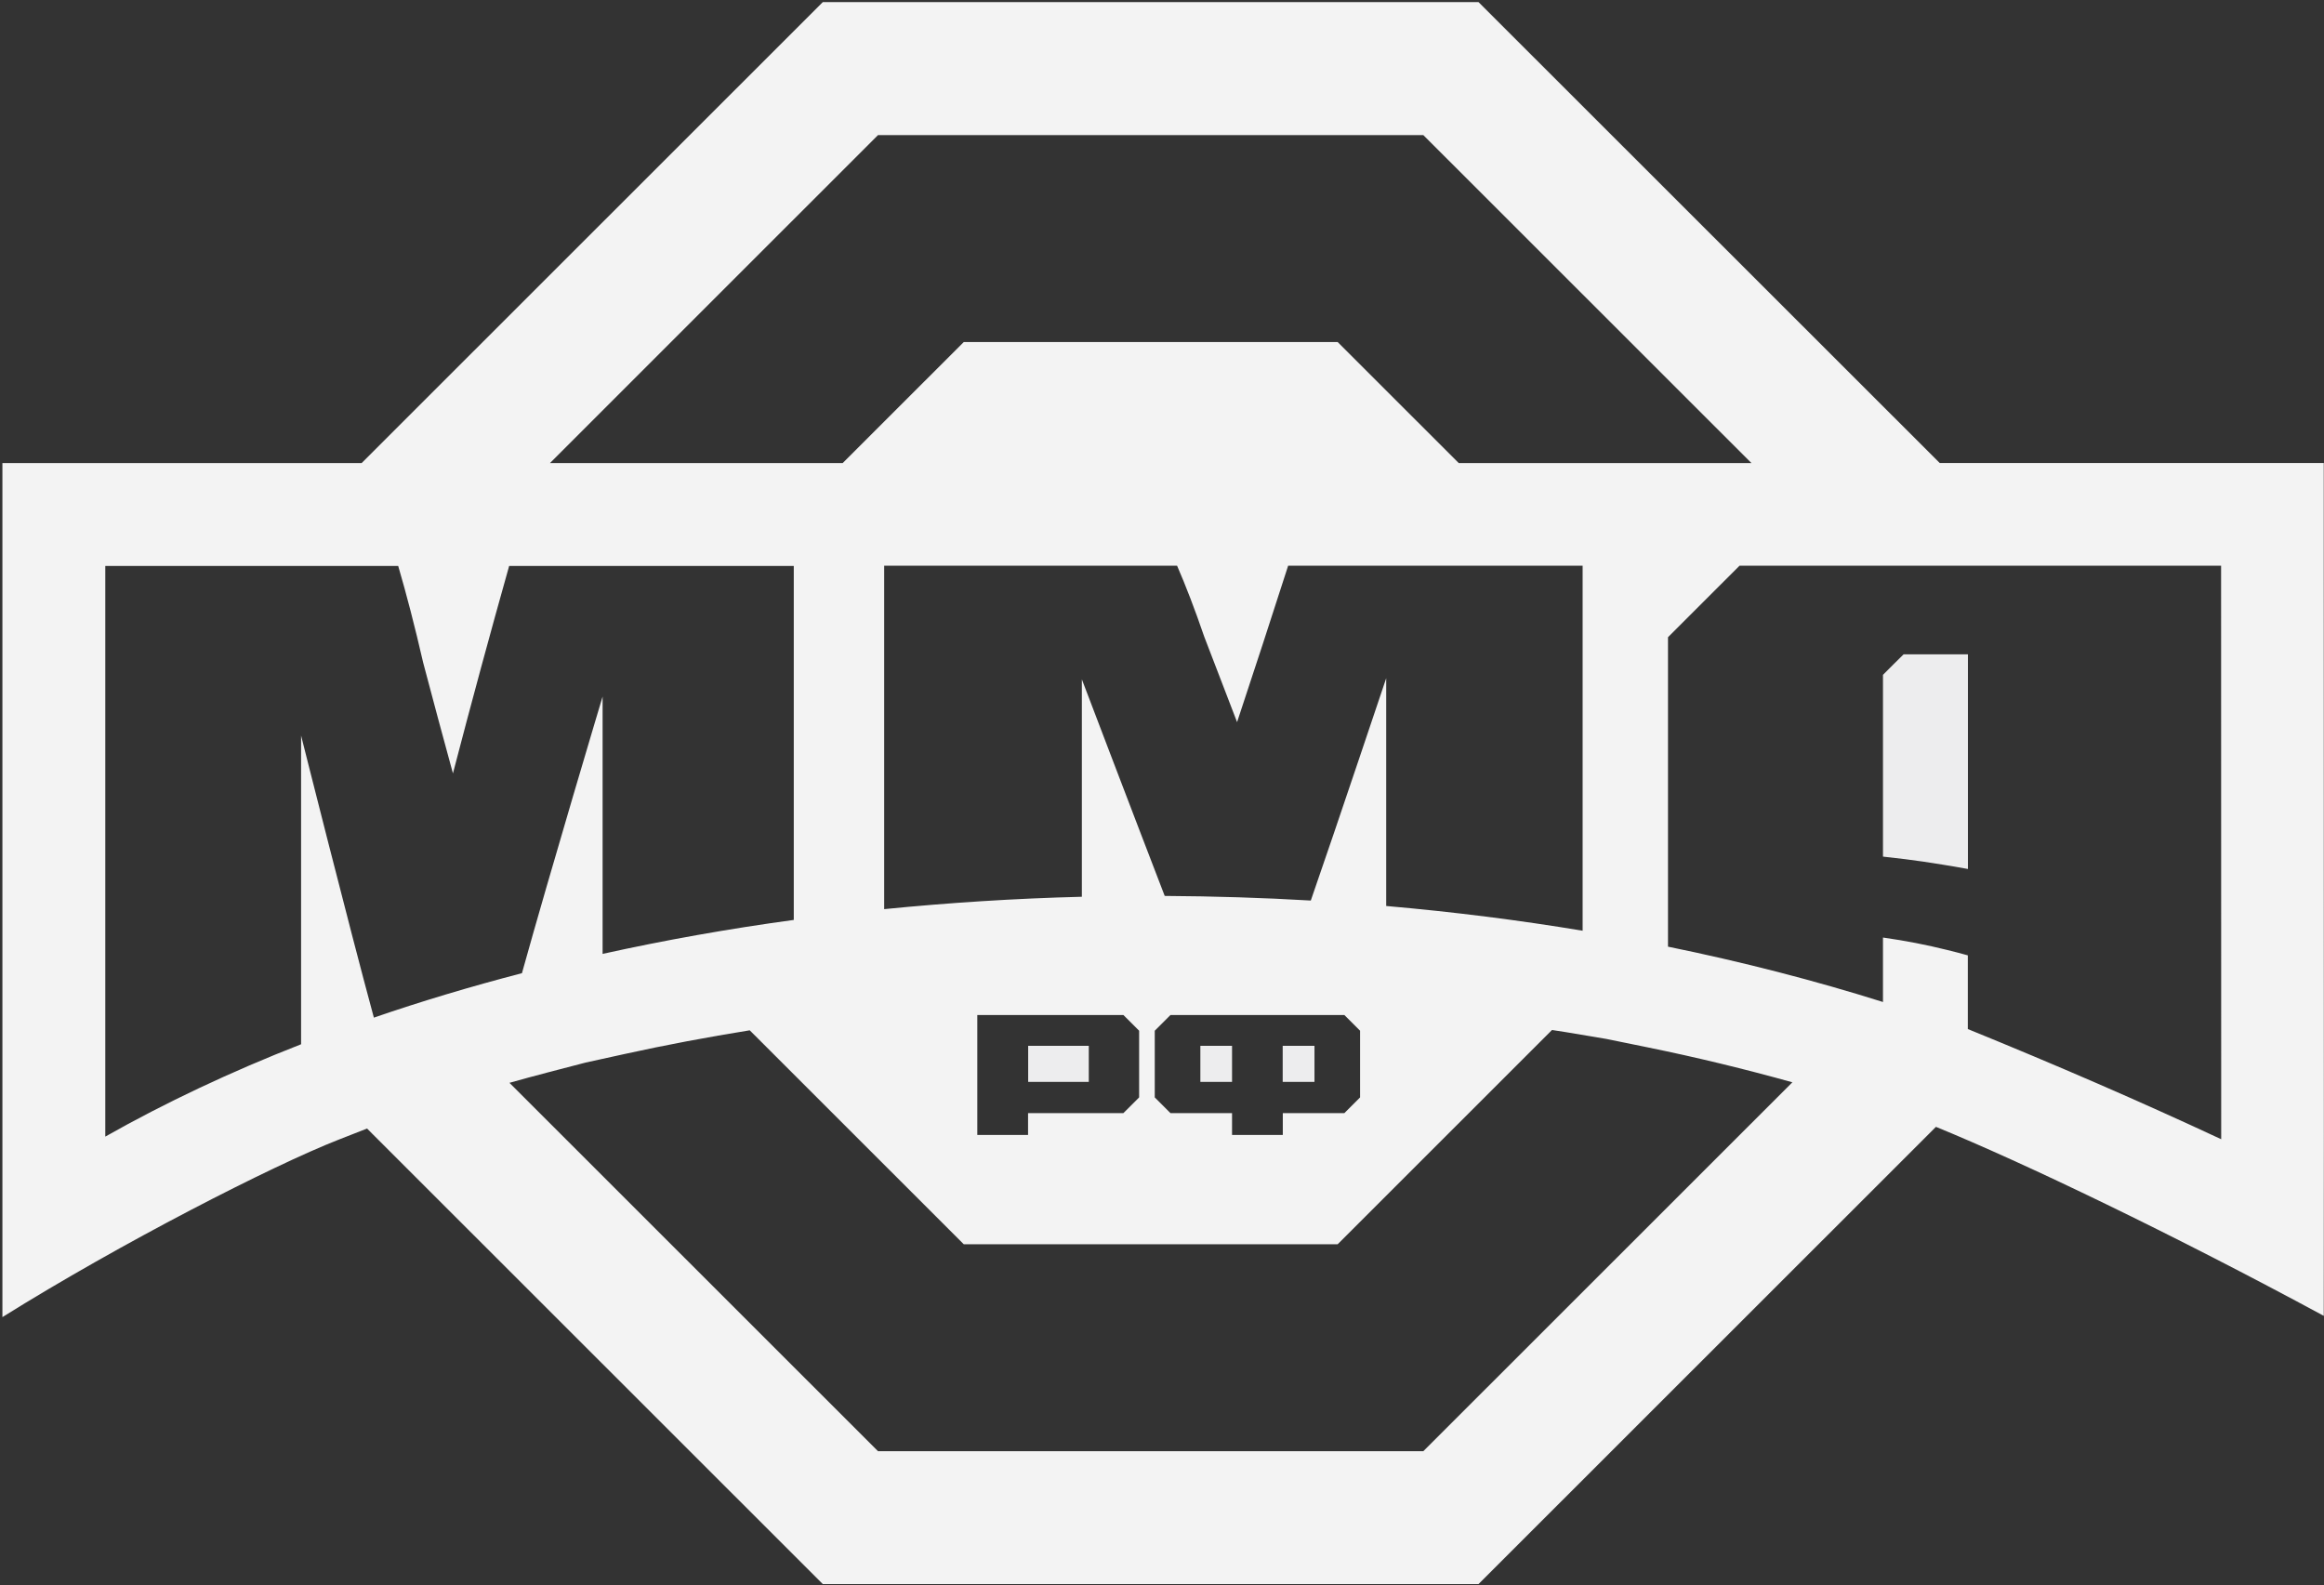 <svg width="604" height="412" viewBox="0 0 604 412" fill="none" xmlns="http://www.w3.org/2000/svg">
<rect x="0" y="0" width="604" height="412" fill="#333333" stroke="none"/>
<path d="M320.204 271.801H311.972V281.172H320.204V271.801Z" fill="#EDEDEE"/>
<path d="M282.971 271.801H267.217V281.172H282.971V271.801Z" fill="#EDEDEE"/>
<path d="M341.627 271.801H333.368V281.172H341.627V271.801Z" fill="#EDEDEE"/>
<path d="M489.382 175.387V222.626C491.371 222.844 493.334 223.089 495.269 223.307C498.567 223.716 501.729 224.206 504.781 224.697C507.071 225.078 509.306 225.432 511.459 225.841V170.047H494.751C492.625 172.145 491.453 173.289 489.382 175.387Z" fill="#EDEDEE"/>
<path d="M603.966 296.074L603.938 147.027V120.329H577.227H504.127L384.255 0.541H213.85L93.978 120.356H27.337H0.627V147.055V295.366V342.306C31.399 323.072 70.892 302.885 87.955 296.211L95.396 293.296L213.85 411.694H384.255L503.146 292.86C526.068 302.231 564.717 320.784 603.938 341.979L603.966 296.074ZM228.187 35.112H369.918L455.202 120.356H452.068H441.002H438.004H411.293H379.131L347.65 88.891H250.482L219.002 120.356H206.3H142.93L228.187 35.112ZM340.673 234.042C328.189 233.306 315.515 232.925 302.705 232.843C295.237 213.501 281.173 176.559 281.173 176.559V233.061C263.702 233.497 246.558 234.614 229.795 236.276V147.027H305.921C308.183 152.231 310.555 158.388 312.98 165.471C315.815 172.854 318.65 180.237 321.512 187.674C325.982 174.216 330.397 160.676 334.785 147.027H411.32V241.888C394.776 239.136 377.714 236.984 360.27 235.459V176.259C360.242 176.286 347.514 214.372 340.673 234.042ZM304.204 289.291C302.623 287.711 301.724 286.812 300.116 285.204V267.878C301.696 266.298 302.596 265.399 304.204 263.791H320.203H333.395H349.395C350.975 265.371 351.875 266.27 353.483 267.878V285.204C351.902 286.785 351.003 287.684 349.395 289.291H333.395V294.958H320.203V289.291H304.204ZM296.055 267.878V285.204C294.474 286.785 293.574 287.684 291.966 289.291H267.19V294.958H253.999V263.791H291.966C293.574 265.399 294.474 266.298 296.055 267.878ZM78.252 191.161V271.392C59.936 278.557 42.901 286.594 27.365 295.393V147.082H103.491C105.617 154.328 107.797 162.719 109.978 172.2C112.567 182.035 115.156 191.624 117.718 200.996C122.57 182.362 127.449 164.408 132.328 147.082H206.3V239.082C189.238 241.398 172.639 244.367 156.613 247.909V181.027C156.613 181.027 143.012 226.441 135.653 252.921C122.352 256.381 109.514 260.223 97.167 264.472C90.626 240.39 78.252 191.161 78.252 191.161ZM420.042 327.05L369.918 377.15H228.187L132.409 281.418C135.68 280.491 139.005 279.592 142.331 278.721L152.17 276.16L162.337 273.926C172.966 271.583 183.869 269.54 194.853 267.769L250.482 323.372H347.65L403.361 267.687C404.533 267.878 405.733 268.041 406.877 268.232L417.453 270.003L428.137 272.182C441.002 274.798 453.621 277.876 465.832 281.281L420.042 327.05ZM511.431 267.442V248.29C509.687 247.8 507.915 247.337 506.117 246.901C500.747 245.566 495.187 244.476 489.381 243.659V260.413C471.638 254.828 452.967 250.006 433.507 246.029V165.607C434.406 164.708 435.278 163.836 436.096 163.019C436.914 162.202 437.704 161.412 438.467 160.649C439.23 159.886 439.966 159.151 440.675 158.442C441.029 158.088 441.384 157.734 441.738 157.38C442.447 156.671 443.155 155.963 443.864 155.255C446.344 152.776 448.906 150.215 452.095 147.027H577.255L577.282 296.074C555.832 286.076 534.708 276.923 511.431 267.442Z" fill="#F3F3F3"/>
</svg>
